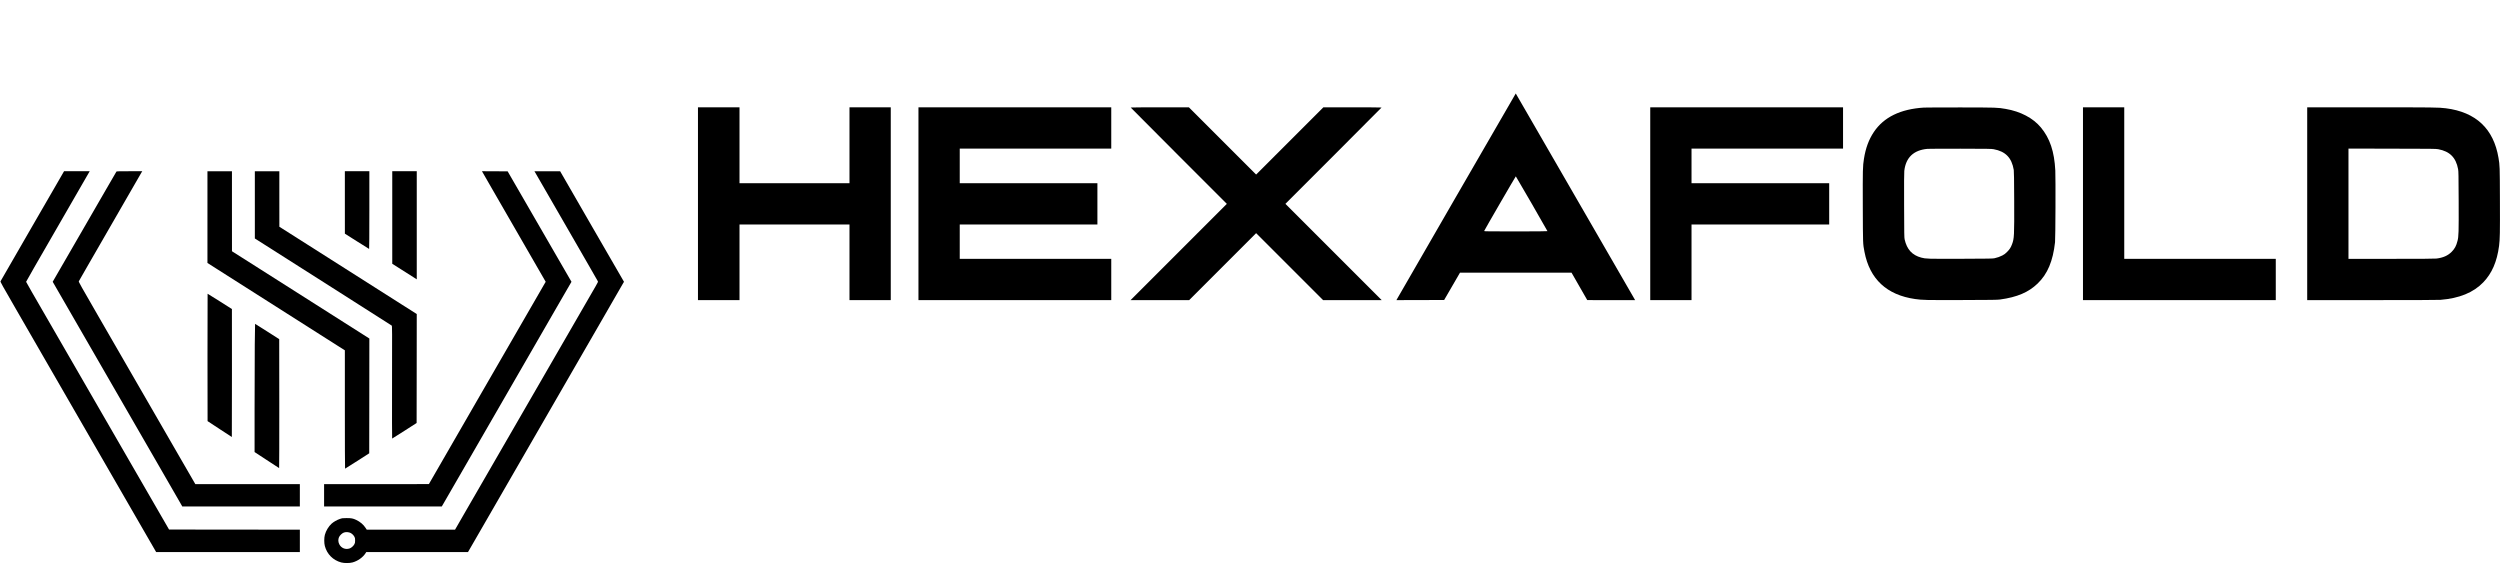 <?xml version="1.0" standalone="no"?>
<!DOCTYPE svg PUBLIC "-//W3C//DTD SVG 20010904//EN"
 "http://www.w3.org/TR/2001/REC-SVG-20010904/DTD/svg10.dtd">
<svg version="1.0" xmlns="http://www.w3.org/2000/svg"
 width="9388pt" height="2115pt" viewBox="0 0 9388 2115"
 preserveAspectRatio="xMidYMid meet">

<g transform="translate(0,2115) scale(0.1,-0.1)"
fill="#000000" stroke="none">
<path d="M54695 13793 c-1221 -2115 -2228 -3861 -2238 -3879 l-18 -34 896 2
896 3 297 512 297 513 2095 0 2095 0 295 -515 295 -514 898 -1 899 0 -39 69
c-121 217 -4439 7691 -4443 7691 -3 0 -1004 -1731 -2225 -3847z m2825 -291
c324 -563 590 -1027 590 -1032 0 -6 -438 -10 -1191 -10 -1007 0 -1190 2 -1187
14 6 26 1182 2056 1190 2054 4 -2 273 -463 598 -1026z"/>
<path d="M26210 13500 l0 -3620 780 0 780 0 0 1420 0 1420 2065 0 2065 0 0
-1420 0 -1420 775 0 775 0 0 3620 0 3620 -775 0 -775 0 0 -1425 0 -1425 -2065
0 -2065 0 0 1425 0 1425 -780 0 -780 0 0 -3620z"/>
<path d="M34490 13500 l0 -3620 3620 0 3620 0 0 775 0 775 -2845 0 -2845 0 0
645 0 645 2585 0 2585 0 0 775 0 775 -2585 0 -2585 0 0 650 0 650 2845 0 2845
0 0 775 0 775 -3620 0 -3620 0 0 -3620z"/>
<path d="M42460 17112 c0 -4 812 -819 1805 -1812 l1805 -1805 -1807 -1807
-1808 -1808 1100 0 1100 0 1257 1257 1258 1258 1258 -1258 1257 -1257 1100 0
1100 0 -1808 1808 -1807 1807 1805 1805 c993 993 1805 1808 1805 1812 0 5
-492 8 -1092 8 l-1093 0 -1262 -1262 -1263 -1263 -1263 1263 -1262 1262 -1093
0 c-600 0 -1092 -3 -1092 -8z"/>
<path d="M61970 13500 l0 -3620 775 0 775 0 0 1420 0 1420 2585 0 2585 0 0
775 0 775 -2585 0 -2585 0 0 650 0 650 2845 0 2845 0 0 775 0 775 -3620 0
-3620 0 0 -3620z"/>
<path d="M72246 17110 c-880 -55 -1505 -360 -1877 -914 -192 -286 -310 -605
-374 -1010 -45 -288 -47 -378 -43 -1786 5 -1442 3 -1393 63 -1708 196 -1022
837 -1619 1900 -1771 279 -40 387 -42 1755 -38 1147 3 1330 6 1435 20 643 88
1069 269 1413 601 372 359 574 839 653 1551 16 142 24 2412 10 2691 -37 717
-203 1211 -544 1621 -292 351 -763 598 -1319 693 -319 54 -307 53 -1673 56
-698 1 -1328 -2 -1399 -6z m2620 -1563 c446 -82 679 -322 755 -779 9 -53 13
-362 16 -1153 5 -1331 1 -1417 -81 -1637 -47 -125 -90 -192 -186 -288 -68 -68
-103 -95 -175 -132 -99 -50 -181 -79 -295 -105 -67 -15 -197 -17 -1260 -21
-1263 -4 -1320 -2 -1492 44 -344 92 -540 308 -625 684 -15 67 -17 197 -20
1275 -3 831 -1 1230 7 1297 57 502 348 780 868 828 48 4 607 7 1242 6 1032 -2
1165 -4 1246 -19z"/>
<path d="M78220 13500 l0 -3620 3620 0 3620 0 0 775 0 775 -2845 0 -2845 0 0
2845 0 2845 -775 0 -775 0 0 -3620z"/>
<path d="M86640 13500 l0 -3620 2433 0 c1603 0 2479 4 2568 10 707 56 1238
272 1609 656 327 339 517 777 595 1370 32 248 37 492 32 1724 -4 1282 -5 1293
-53 1580 -183 1095 -847 1721 -1979 1864 -263 34 -449 36 -2827 36 l-2378 0 0
-3620z m4920 2047 c435 -81 667 -314 747 -751 15 -81 17 -218 21 -1196 4
-1185 0 -1328 -43 -1494 -48 -190 -103 -294 -220 -412 -142 -143 -320 -222
-570 -253 -62 -8 -587 -11 -1697 -11 l-1608 0 0 2070 0 2071 1638 -4 c1509 -2
1644 -4 1732 -20z"/>
<path d="M2014 14042 c-215 -372 -589 -1019 -831 -1437 -1019 -1762 -1155
-1998 -1164 -2019 -9 -19 66 -155 587 -1056 328 -569 764 -1325 969 -1680 204
-355 744 -1291 1200 -2080 455 -789 1272 -2204 1815 -3145 543 -940 1051
-1821 1130 -1957 l143 -248 2698 0 2699 0 0 420 0 420 -2456 2 -2456 3 -315
545 c-174 300 -701 1213 -1173 2030 -1025 1774 -2096 3629 -2882 4990 -316
547 -670 1160 -786 1361 -117 202 -212 372 -212 377 0 6 141 256 313 554 173
299 538 932 812 1408 274 476 671 1163 881 1528 l382 662 -481 0 -482 0 -391
-678z"/>
<path d="M4373 14708 c-6 -7 -179 -305 -385 -663 -207 -357 -582 -1008 -835
-1445 -253 -437 -621 -1073 -817 -1413 l-357 -618 197 -342 c194 -338 548
-951 2104 -3647 436 -756 1177 -2039 1645 -2850 469 -812 867 -1504 886 -1538
l34 -62 2208 0 2207 0 0 420 0 420 -1963 0 -1962 0 -562 972 c-308 535 -961
1666 -1451 2513 -489 847 -1223 2118 -1631 2825 -643 1113 -741 1287 -732
1306 5 12 160 282 344 601 332 575 967 1677 1645 2853 195 338 363 630 374
648 l20 32 -480 0 c-372 0 -482 -3 -489 -12z"/>
<path d="M7790 12998 l0 -1723 2268 -1442 c1247 -793 2408 -1531 2579 -1640
l313 -198 0 -2222 c0 -1223 3 -2223 8 -2222 4 0 210 130 457 288 l450 289 3
2155 2 2155 -1482 942 c-816 518 -1977 1256 -2580 1639 l-1097 696 -1 1503 0
1502 -460 0 -460 0 0 -1722z"/>
<path d="M9570 13458 l0 -1263 348 -221 c191 -121 1344 -854 2562 -1629 1218
-774 2222 -1414 2231 -1422 15 -13 16 -179 11 -2129 -3 -1253 -1 -2114 4
-2113 5 0 214 132 464 293 l455 292 3 2046 2 2046 -542 344 c-299 190 -1274
809 -2168 1378 -894 568 -1810 1150 -2037 1294 l-412 261 -1 1043 0 1042 -460
0 -460 0 0 -1262z"/>
<path d="M12950 13548 l1 -1173 450 -285 c248 -157 454 -286 460 -288 5 -2 9
553 9 1457 l0 1461 -460 0 -460 0 0 -1172z"/>
<path d="M14730 12983 l0 -1738 358 -227 c196 -125 403 -256 460 -292 l102
-66 0 2030 0 2030 -460 0 -460 0 0 -1737z"/>
<path d="M18111 14698 c7 -13 171 -297 364 -633 194 -335 574 -995 845 -1465
271 -470 646 -1120 832 -1443 l340 -589 -45 -76 c-24 -43 -381 -660 -792
-1372 -412 -712 -1139 -1972 -1618 -2800 -478 -828 -1108 -1920 -1400 -2427
l-532 -922 -1967 -1 -1968 0 0 -420 0 -420 2209 0 2210 0 54 92 c30 51 460
797 957 1658 497 861 1154 1999 1460 2530 307 531 701 1215 877 1520 176 305
590 1024 921 1597 l602 1041 -387 669 c-212 367 -576 997 -808 1398 -232 402
-598 1034 -812 1405 l-390 675 -482 3 -482 2 12 -22z"/>
<path d="M20088 14688 c11 -18 179 -310 374 -648 699 -1213 1317 -2285 1646
-2854 183 -318 338 -589 344 -601 8 -18 -5 -47 -83 -181 -363 -628 -3511
-6078 -4957 -8581 l-324 -563 -1658 0 -1658 0 -43 66 c-82 126 -203 229 -352
300 -124 58 -182 69 -362 69 -155 -1 -163 -2 -257 -34 -109 -37 -228 -106
-308 -177 -112 -102 -210 -265 -251 -419 -30 -113 -30 -307 0 -420 82 -307
309 -534 616 -616 113 -30 307 -30 420 0 199 53 391 188 493 348 l27 43 1910
0 1910 0 510 883 c280 485 902 1564 1383 2397 1404 2432 2388 4137 3157 5470
395 685 738 1280 762 1322 l45 76 -378 654 c-207 359 -575 995 -817 1413 -241
418 -611 1058 -820 1422 l-382 662 -483 1 -484 0 20 -32z m-6920 -13553 c60
-33 111 -84 144 -147 19 -36 23 -58 23 -133 0 -78 -4 -97 -27 -141 -36 -68
-115 -138 -181 -160 -156 -52 -316 15 -388 162 -42 84 -45 180 -9 262 29 67
119 152 186 175 76 26 185 18 252 -18z"/>
<path d="M7792 7728 l3 -2392 453 -298 c250 -164 456 -298 458 -298 2 0 4
1081 4 2403 l-1 2402 -453 288 c-249 158 -456 287 -460 287 -3 0 -5 -1076 -4
-2392z"/>
<path d="M9567 8188 c-4 -442 -7 -1525 -7 -2408 l0 -1605 457 -300 c251 -165
460 -302 465 -303 4 -2 7 1087 6 2419 l-3 2423 -450 288 c-247 158 -453 287
-456 287 -3 1 -9 -360 -12 -801z"/>
</g>
</svg>
